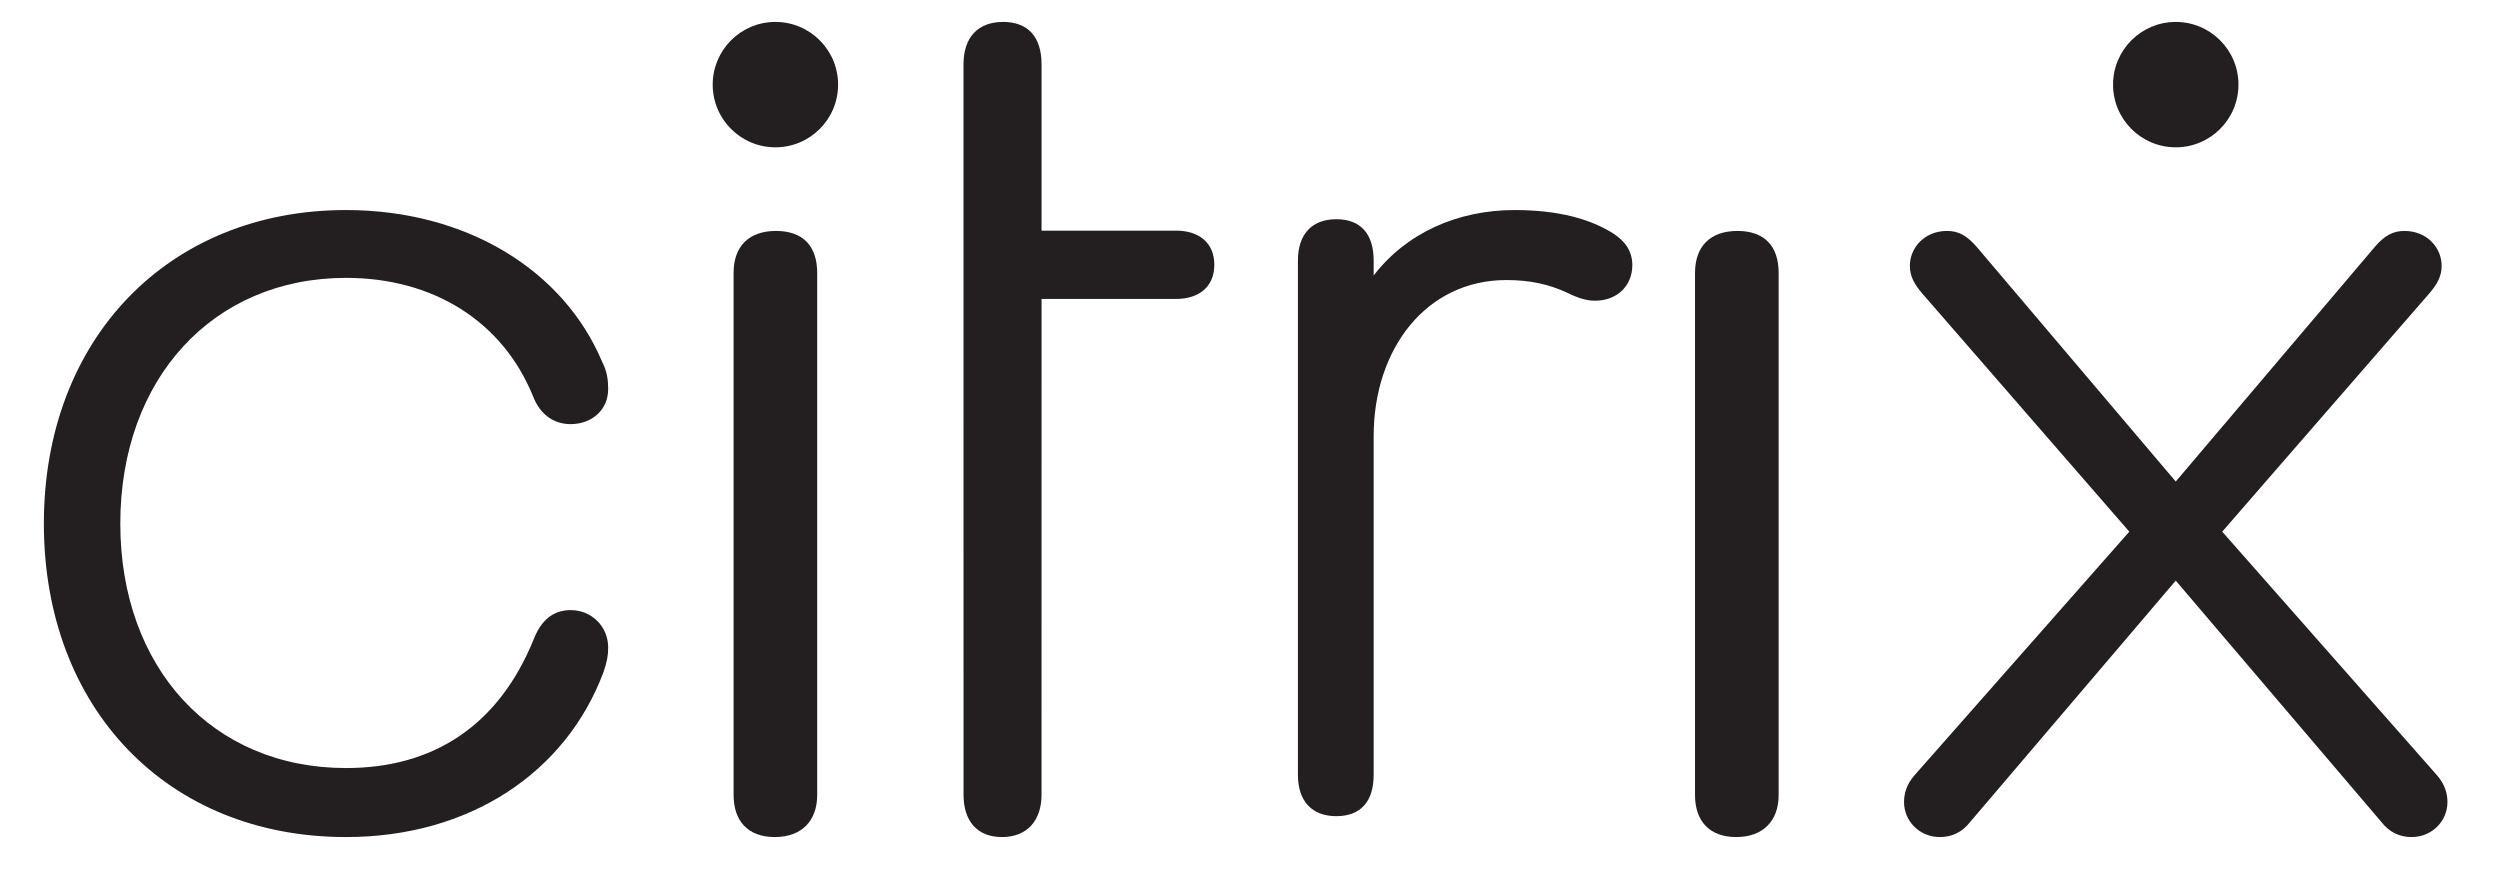 <?xml version="1.0" encoding="UTF-8"?>
<svg width="114px" height="40px" viewBox="0 0 114 40" version="1.1" xmlns="http://www.w3.org/2000/svg" xmlns:xlink="http://www.w3.org/1999/xlink">
    <title>Citrix-logo@1x</title>
    <g id="Citrix-logo" stroke="none" stroke-width="1" fill="none" fill-rule="evenodd">
        <g id="Group-19" transform="translate(2, 1)" fill="#231F20">
            <path d="M0,22.875 C0,14.446 5.683,8.578 13.779,8.578 C19.246,8.578 23.697,11.3 25.465,15.513 C25.681,15.938 25.733,16.312 25.733,16.739 C25.733,17.699 24.982,18.34 24.018,18.34 C23.267,18.34 22.625,17.913 22.302,17.059 C20.91,13.645 17.747,11.671 13.779,11.671 C7.72,11.671 3.486,16.26 3.486,22.875 C3.486,29.437 7.667,34.023 13.779,34.023 C17.747,34.023 20.748,32.103 22.357,28.103 C22.678,27.301 23.215,26.821 24.018,26.821 C24.982,26.821 25.733,27.568 25.733,28.528 C25.733,28.902 25.681,29.169 25.519,29.649 C23.804,34.236 19.408,37.17 13.779,37.17 C5.629,37.17 0,31.302 0,22.875" id="Fill-1"></path>
            <path d="M45.494,35.238 C45.494,36.419 44.836,37.17 43.689,37.17 C42.539,37.17 41.937,36.419 41.937,35.238 L41.936,1.935 C41.936,0.7 42.593,0 43.743,0 C44.893,0 45.495,0.7 45.495,1.935 L45.495,9.517 L51.621,9.517 C52.715,9.517 53.373,10.107 53.373,11.073 C53.373,12.042 52.715,12.632 51.621,12.632 L45.495,12.632 L45.494,35.238 Z" id="Fill-3"></path>
            <path d="M72.434,11.09 C72.434,12.032 71.742,12.712 70.734,12.712 C70.362,12.712 69.99,12.608 69.458,12.346 C68.662,11.979 67.812,11.77 66.696,11.77 C63.029,11.77 60.639,14.912 60.639,18.891 L60.639,34.333 C60.639,35.535 60.056,36.217 58.939,36.217 C57.823,36.217 57.185,35.535 57.185,34.333 L57.185,10.882 C57.185,9.678 57.823,8.996 58.939,8.996 C60.056,8.996 60.639,9.678 60.639,10.882 L60.639,11.562 C62.128,9.625 64.463,8.578 67.068,8.578 C69.086,8.578 70.52,8.996 71.53,9.625 C72.114,9.991 72.434,10.462 72.434,11.09" id="Fill-5"></path>
            <path d="M75.293,11.446 C75.293,10.223 75.996,9.531 77.229,9.531 C78.461,9.531 79.106,10.223 79.106,11.446 L79.106,35.257 C79.106,36.426 78.401,37.17 77.171,37.17 C75.939,37.17 75.293,36.426 75.293,35.257 L75.293,11.446 Z" id="Fill-7"></path>
            <path d="M31.452,11.446 C31.452,10.223 32.154,9.531 33.387,9.531 C34.619,9.531 35.264,10.223 35.264,11.446 L35.264,35.257 C35.264,36.426 34.559,37.17 33.329,37.17 C32.097,37.17 31.452,36.426 31.452,35.257 L31.452,11.446 Z" id="Fill-9"></path>
            <path d="M36.217,2.859 C36.217,4.438 34.937,5.718 33.358,5.718 C31.779,5.718 30.499,4.438 30.499,2.859 C30.499,1.28 31.779,0 33.358,0 C34.937,0 36.217,1.28 36.217,2.859" id="Fill-11"></path>
            <path d="M97.214,25.477 L87.842,36.478 C87.471,36.958 86.995,37.17 86.465,37.17 C85.512,37.17 84.824,36.426 84.824,35.575 C84.824,35.203 84.93,34.777 85.301,34.353 L95.096,23.244 L85.671,12.402 C85.301,11.976 85.09,11.604 85.09,11.126 C85.09,10.275 85.777,9.531 86.784,9.531 C87.312,9.531 87.683,9.745 88.108,10.223 L97.214,20.958 L106.321,10.223 C106.745,9.745 107.116,9.531 107.645,9.531 C108.652,9.531 109.339,10.275 109.339,11.126 C109.339,11.604 109.128,11.976 108.757,12.402 L99.333,23.244 L109.128,34.353 C109.499,34.777 109.604,35.203 109.604,35.575 C109.604,36.426 108.917,37.17 107.964,37.17 C107.434,37.17 106.957,36.958 106.587,36.478 L97.214,25.477 Z" id="Fill-13"></path>
            <path d="M100.074,2.859 C100.074,4.438 98.794,5.718 97.215,5.718 C95.636,5.718 94.355,4.438 94.355,2.859 C94.355,1.28 95.636,0 97.215,0 C98.794,0 100.074,1.28 100.074,2.859" id="Fill-17"></path>
        </g>
    </g>
</svg>